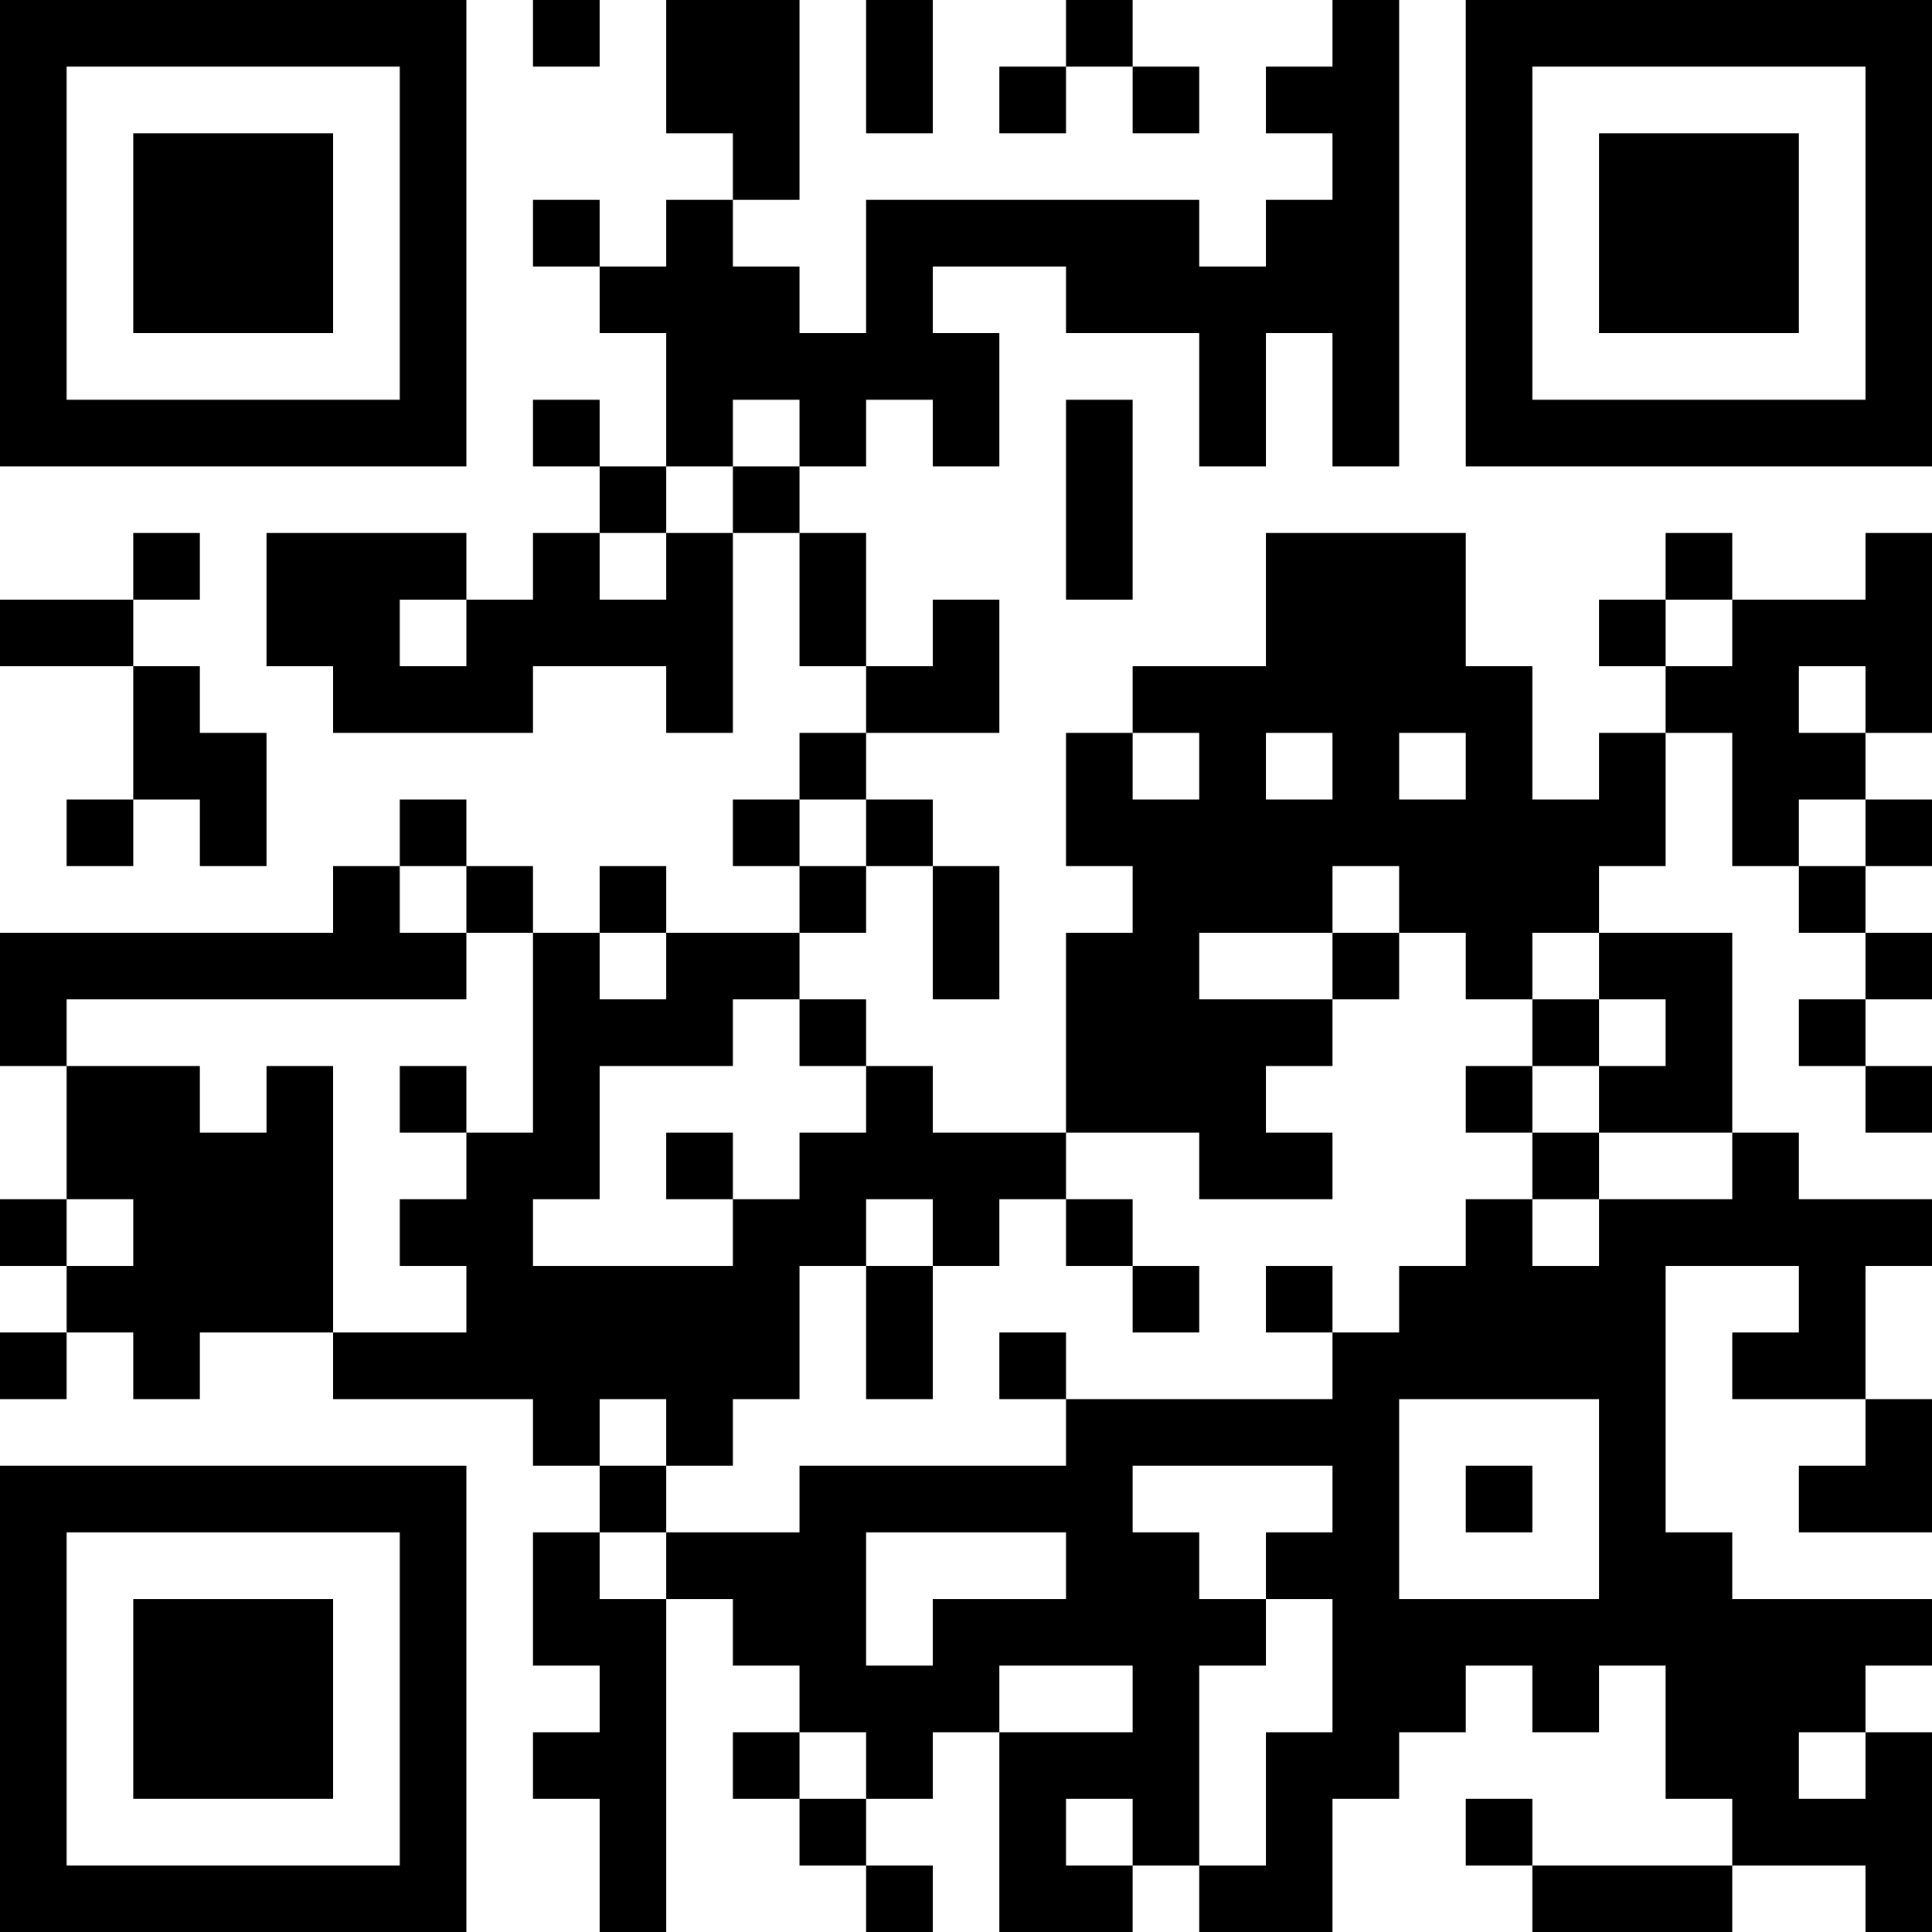 <?xml version="1.0" encoding="UTF-8"?>
<svg xmlns="http://www.w3.org/2000/svg" version="1.1" width="200" height="200" viewBox="0 0 200 200"><rect x="0" y="0" width="200" height="200" fill="#ffffff"/><g transform="scale(6.897)"><g transform="translate(0,0)"><path fill-rule="evenodd" d="M8 0L8 1L9 1L9 0ZM10 0L10 2L11 2L11 3L10 3L10 4L9 4L9 3L8 3L8 4L9 4L9 5L10 5L10 7L9 7L9 6L8 6L8 7L9 7L9 8L8 8L8 9L7 9L7 8L4 8L4 10L5 10L5 11L8 11L8 10L10 10L10 11L11 11L11 8L12 8L12 10L13 10L13 11L12 11L12 12L11 12L11 13L12 13L12 14L10 14L10 13L9 13L9 14L8 14L8 13L7 13L7 12L6 12L6 13L5 13L5 14L0 14L0 16L1 16L1 18L0 18L0 19L1 19L1 20L0 20L0 21L1 21L1 20L2 20L2 21L3 21L3 20L5 20L5 21L8 21L8 22L9 22L9 23L8 23L8 25L9 25L9 26L8 26L8 27L9 27L9 29L10 29L10 24L11 24L11 25L12 25L12 26L11 26L11 27L12 27L12 28L13 28L13 29L14 29L14 28L13 28L13 27L14 27L14 26L15 26L15 29L17 29L17 28L18 28L18 29L20 29L20 27L21 27L21 26L22 26L22 25L23 25L23 26L24 26L24 25L25 25L25 27L26 27L26 28L23 28L23 27L22 27L22 28L23 28L23 29L26 29L26 28L28 28L28 29L29 29L29 26L28 26L28 25L29 25L29 24L26 24L26 23L25 23L25 19L27 19L27 20L26 20L26 21L28 21L28 22L27 22L27 23L29 23L29 21L28 21L28 19L29 19L29 18L27 18L27 17L26 17L26 14L24 14L24 13L25 13L25 11L26 11L26 13L27 13L27 14L28 14L28 15L27 15L27 16L28 16L28 17L29 17L29 16L28 16L28 15L29 15L29 14L28 14L28 13L29 13L29 12L28 12L28 11L29 11L29 8L28 8L28 9L26 9L26 8L25 8L25 9L24 9L24 10L25 10L25 11L24 11L24 12L23 12L23 10L22 10L22 8L19 8L19 10L17 10L17 11L16 11L16 13L17 13L17 14L16 14L16 17L14 17L14 16L13 16L13 15L12 15L12 14L13 14L13 13L14 13L14 15L15 15L15 13L14 13L14 12L13 12L13 11L15 11L15 9L14 9L14 10L13 10L13 8L12 8L12 7L13 7L13 6L14 6L14 7L15 7L15 5L14 5L14 4L16 4L16 5L18 5L18 7L19 7L19 5L20 5L20 7L21 7L21 0L20 0L20 1L19 1L19 2L20 2L20 3L19 3L19 4L18 4L18 3L13 3L13 5L12 5L12 4L11 4L11 3L12 3L12 0ZM13 0L13 2L14 2L14 0ZM16 0L16 1L15 1L15 2L16 2L16 1L17 1L17 2L18 2L18 1L17 1L17 0ZM11 6L11 7L10 7L10 8L9 8L9 9L10 9L10 8L11 8L11 7L12 7L12 6ZM16 6L16 9L17 9L17 6ZM2 8L2 9L0 9L0 10L2 10L2 12L1 12L1 13L2 13L2 12L3 12L3 13L4 13L4 11L3 11L3 10L2 10L2 9L3 9L3 8ZM6 9L6 10L7 10L7 9ZM25 9L25 10L26 10L26 9ZM27 10L27 11L28 11L28 10ZM17 11L17 12L18 12L18 11ZM19 11L19 12L20 12L20 11ZM21 11L21 12L22 12L22 11ZM12 12L12 13L13 13L13 12ZM27 12L27 13L28 13L28 12ZM6 13L6 14L7 14L7 15L1 15L1 16L3 16L3 17L4 17L4 16L5 16L5 20L7 20L7 19L6 19L6 18L7 18L7 17L8 17L8 14L7 14L7 13ZM20 13L20 14L18 14L18 15L20 15L20 16L19 16L19 17L20 17L20 18L18 18L18 17L16 17L16 18L15 18L15 19L14 19L14 18L13 18L13 19L12 19L12 21L11 21L11 22L10 22L10 21L9 21L9 22L10 22L10 23L9 23L9 24L10 24L10 23L12 23L12 22L16 22L16 21L20 21L20 20L21 20L21 19L22 19L22 18L23 18L23 19L24 19L24 18L26 18L26 17L24 17L24 16L25 16L25 15L24 15L24 14L23 14L23 15L22 15L22 14L21 14L21 13ZM9 14L9 15L10 15L10 14ZM20 14L20 15L21 15L21 14ZM11 15L11 16L9 16L9 18L8 18L8 19L11 19L11 18L12 18L12 17L13 17L13 16L12 16L12 15ZM23 15L23 16L22 16L22 17L23 17L23 18L24 18L24 17L23 17L23 16L24 16L24 15ZM6 16L6 17L7 17L7 16ZM10 17L10 18L11 18L11 17ZM1 18L1 19L2 19L2 18ZM16 18L16 19L17 19L17 20L18 20L18 19L17 19L17 18ZM13 19L13 21L14 21L14 19ZM19 19L19 20L20 20L20 19ZM15 20L15 21L16 21L16 20ZM21 21L21 24L24 24L24 21ZM17 22L17 23L18 23L18 24L19 24L19 25L18 25L18 28L19 28L19 26L20 26L20 24L19 24L19 23L20 23L20 22ZM22 22L22 23L23 23L23 22ZM13 23L13 25L14 25L14 24L16 24L16 23ZM15 25L15 26L17 26L17 25ZM12 26L12 27L13 27L13 26ZM27 26L27 27L28 27L28 26ZM16 27L16 28L17 28L17 27ZM0 0L0 7L7 7L7 0ZM1 1L1 6L6 6L6 1ZM2 2L2 5L5 5L5 2ZM22 0L22 7L29 7L29 0ZM23 1L23 6L28 6L28 1ZM24 2L24 5L27 5L27 2ZM0 22L0 29L7 29L7 22ZM1 23L1 28L6 28L6 23ZM2 24L2 27L5 27L5 24Z" fill="#000000"/></g></g></svg>
